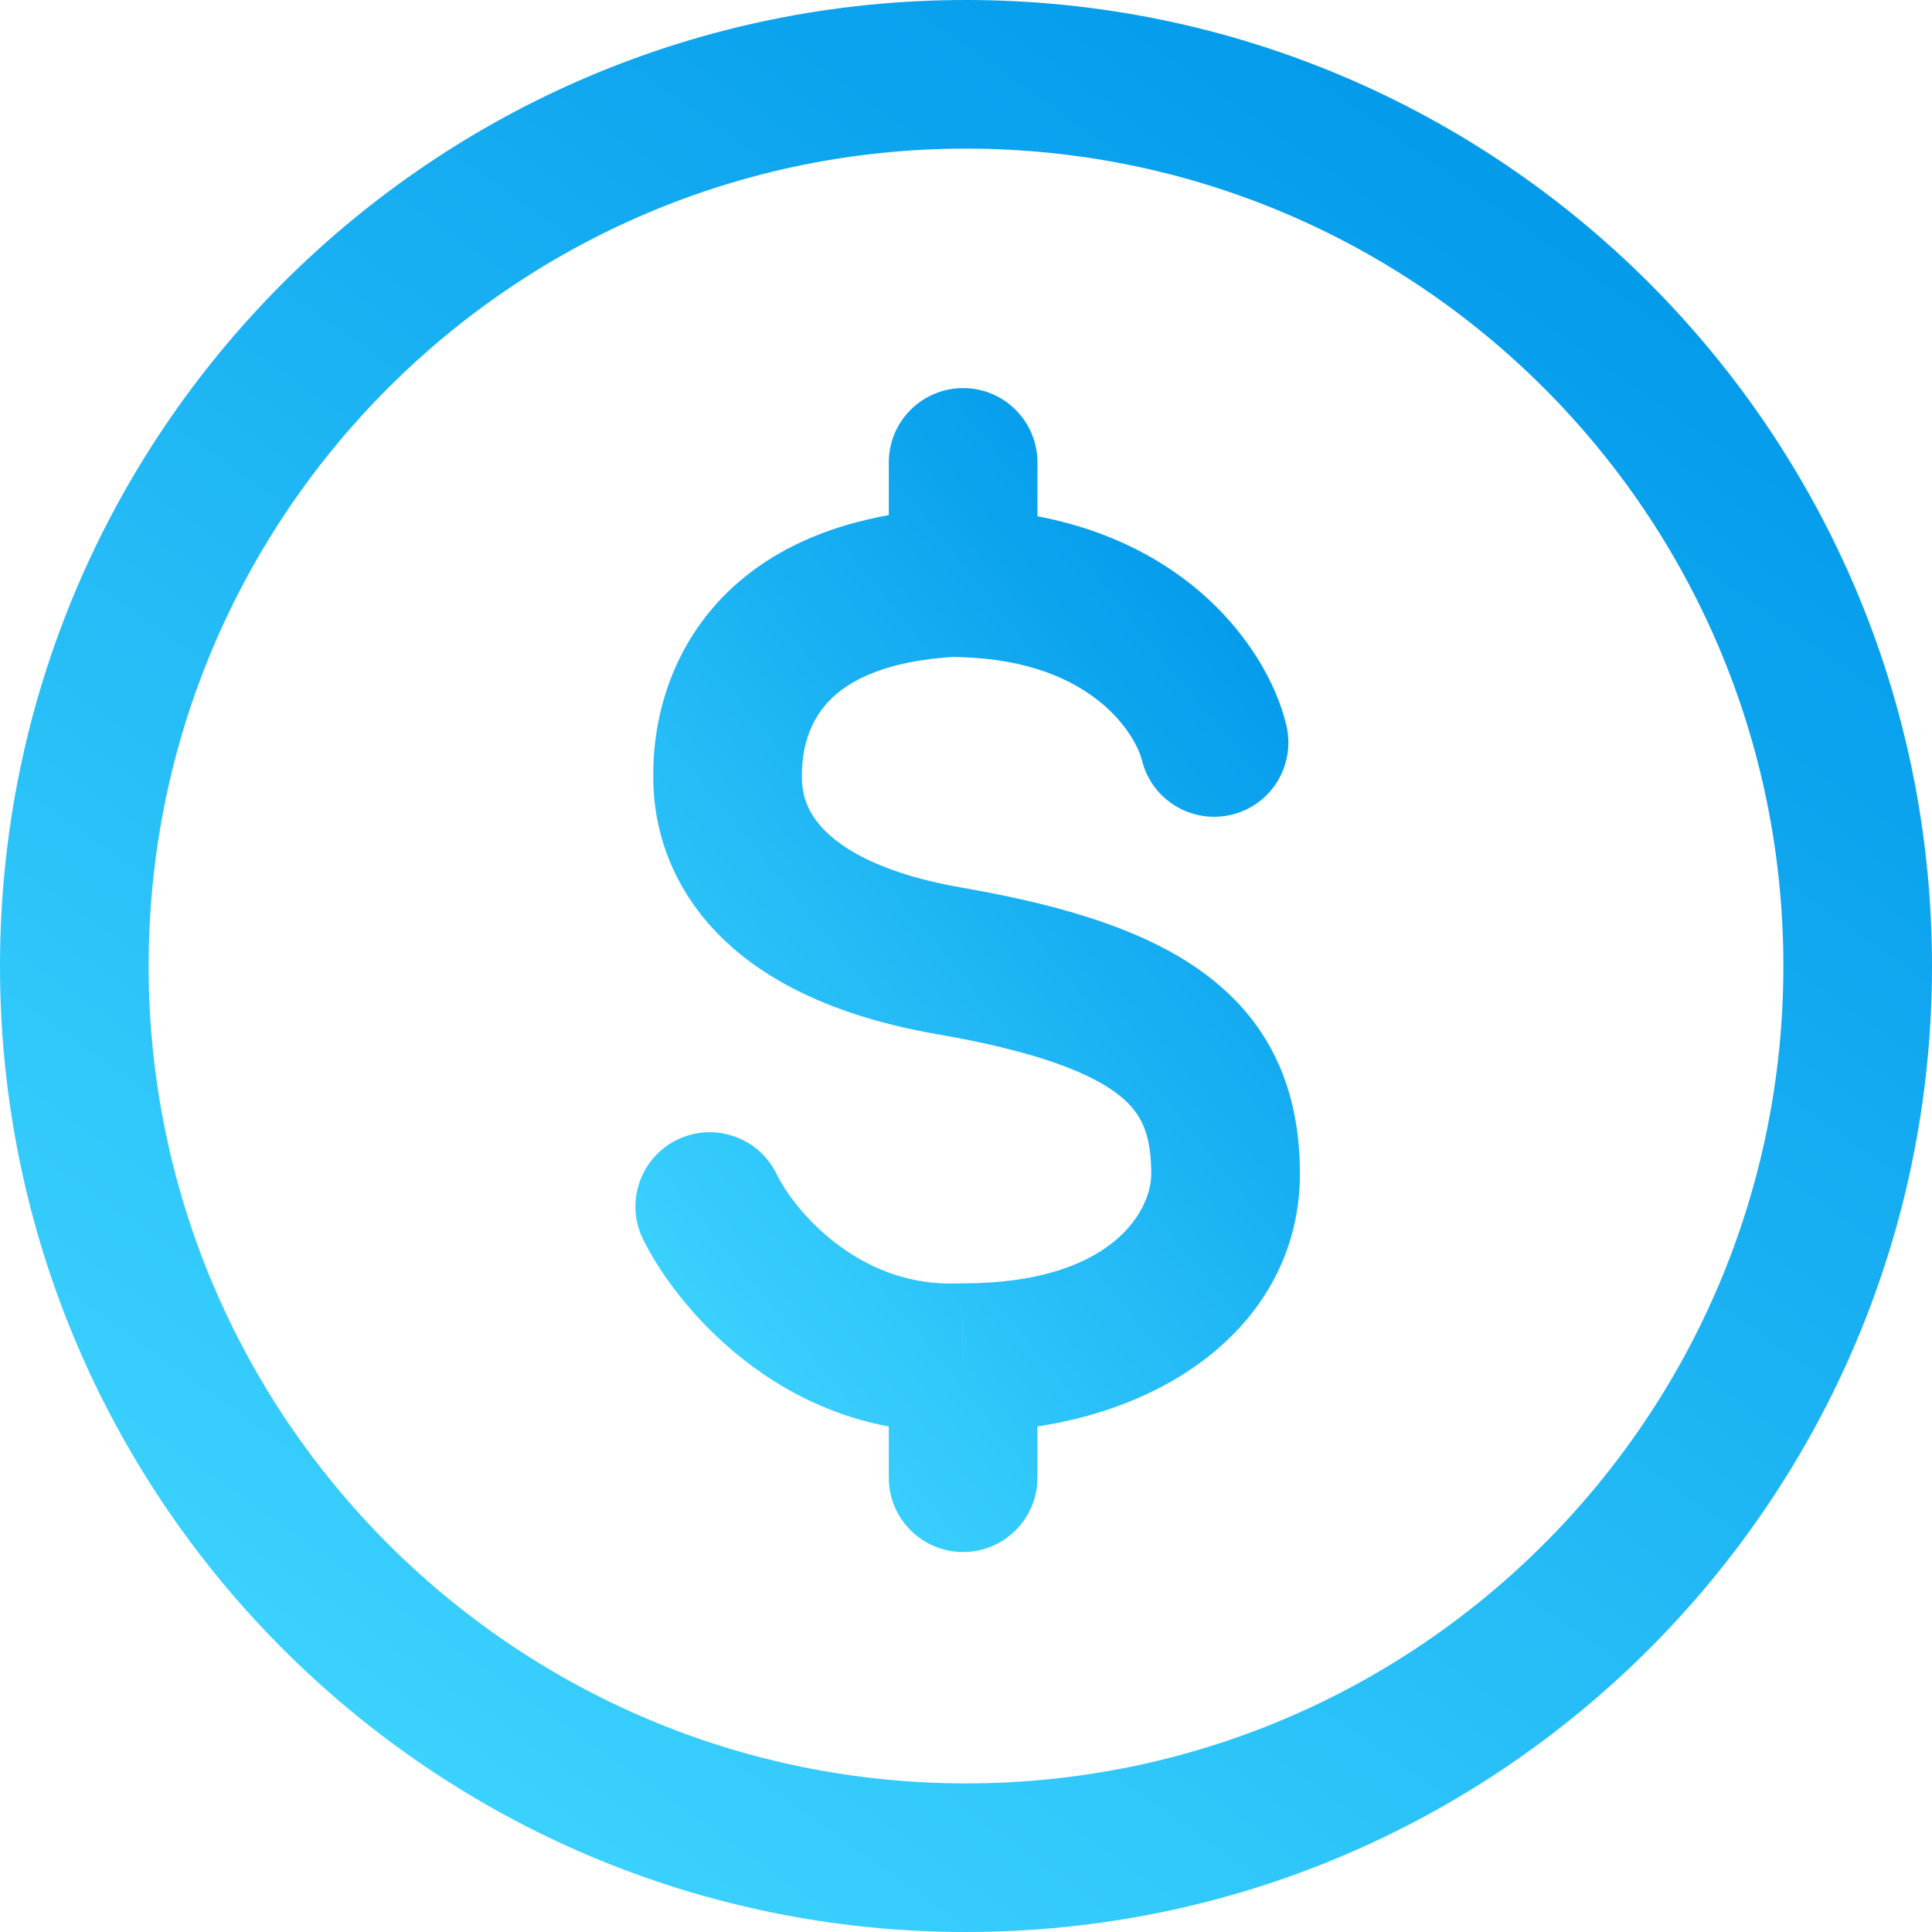 <svg width="55" height="55" viewBox="0 0 55 55" fill="none" xmlns="http://www.w3.org/2000/svg">
<path d="M27.5 4.231C40.35 4.231 50.769 14.65 50.769 27.5H55C55 12.312 42.688 0 27.5 0V4.231ZM4.231 27.5C4.231 14.65 14.65 4.231 27.5 4.231V0C12.312 0 0 12.312 0 27.5H4.231ZM27.5 50.769C14.65 50.769 4.231 40.35 4.231 27.5H0C0 42.688 12.312 55 27.5 55V50.769ZM50.769 27.5C50.769 40.35 40.35 50.769 27.5 50.769V55C42.688 55 55 42.688 55 27.5H50.769Z" fill="url(#paint0_linear_24_469)"/>
<path d="M25.302 38.649V42.068H29.533V38.649H25.302ZM27.364 36.534C27.26 36.537 27.155 36.54 27.048 36.54V40.77C27.189 40.77 27.33 40.768 27.468 40.765L27.364 36.534ZM32.774 33.42C32.774 34.469 31.646 36.534 27.418 36.534V40.765C32.873 40.765 37.005 37.778 37.005 33.42H32.774ZM25.302 13.163V16.593H29.533V13.163H25.302ZM27.48 14.48C27.463 14.48 27.446 14.478 27.412 14.478C27.384 14.478 27.341 14.472 27.296 14.472C27.206 14.469 27.076 14.469 26.927 14.478L27.172 18.7C27.138 18.7 27.147 18.703 27.172 18.7C27.189 18.7 27.209 18.706 27.24 18.706C27.268 18.706 27.31 18.708 27.356 18.708L27.48 14.48ZM36.618 20.638C36.043 18.257 33.318 14.65 27.48 14.48L27.356 18.708C31.237 18.821 32.365 21.058 32.506 21.633L36.618 20.638ZM27.048 36.54C24.383 36.54 22.617 34.467 22.104 33.417L18.305 35.276C19.196 37.098 22.132 40.77 27.048 40.77V36.54ZM26.687 29.443C29.589 29.945 31.101 30.569 31.88 31.195C32.48 31.68 32.774 32.261 32.774 33.42H37.005C37.005 31.305 36.359 29.37 34.531 27.9C32.878 26.572 30.469 25.805 27.409 25.274L26.687 29.443ZM18.598 22.051C18.598 22.519 18.587 24.135 19.774 25.794C20.976 27.472 23.133 28.828 26.687 29.443L27.409 25.274C24.597 24.789 23.584 23.85 23.212 23.328C22.823 22.787 22.829 22.299 22.829 22.051H18.598ZM26.927 14.478C23.232 14.692 20.973 16.145 19.746 18.037C18.604 19.803 18.598 21.597 18.598 22.051H22.829C22.829 21.785 22.846 21.035 23.297 20.339C23.663 19.772 24.575 18.852 27.172 18.7L26.927 14.478ZM25.302 42.068C25.302 43.236 26.25 44.183 27.418 44.183C28.585 44.183 29.533 43.236 29.533 42.068H25.302ZM27.418 38.649V36.534C27.401 36.534 27.381 36.534 27.364 36.534L27.418 38.649ZM29.533 13.163C29.533 11.995 28.585 11.048 27.418 11.048C26.25 11.048 25.302 11.995 25.302 13.163H29.533ZM22.104 33.417C21.59 32.368 20.324 31.934 19.275 32.447C18.226 32.96 17.791 34.227 18.305 35.276L22.104 33.417ZM32.506 21.633C32.779 22.77 33.925 23.467 35.061 23.193C36.198 22.919 36.892 21.774 36.618 20.638L32.506 21.633Z" fill="url(#paint1_linear_24_469)"/>
<defs>
<linearGradient id="paint0_linear_24_469" x1="43.5" y1="1" x2="8.5" y2="50.5" gradientUnits="userSpaceOnUse">
<stop stop-color="#0097EA"/>
<stop offset="1" stop-color="#3DD4FF"/>
</linearGradient>
<linearGradient id="paint1_linear_24_469" x1="33.049" y1="11.65" x2="11.186" y2="29.302" gradientUnits="userSpaceOnUse">
<stop stop-color="#0097EA"/>
<stop offset="1" stop-color="#3DD4FF"/>
</linearGradient>
</defs>
</svg>
